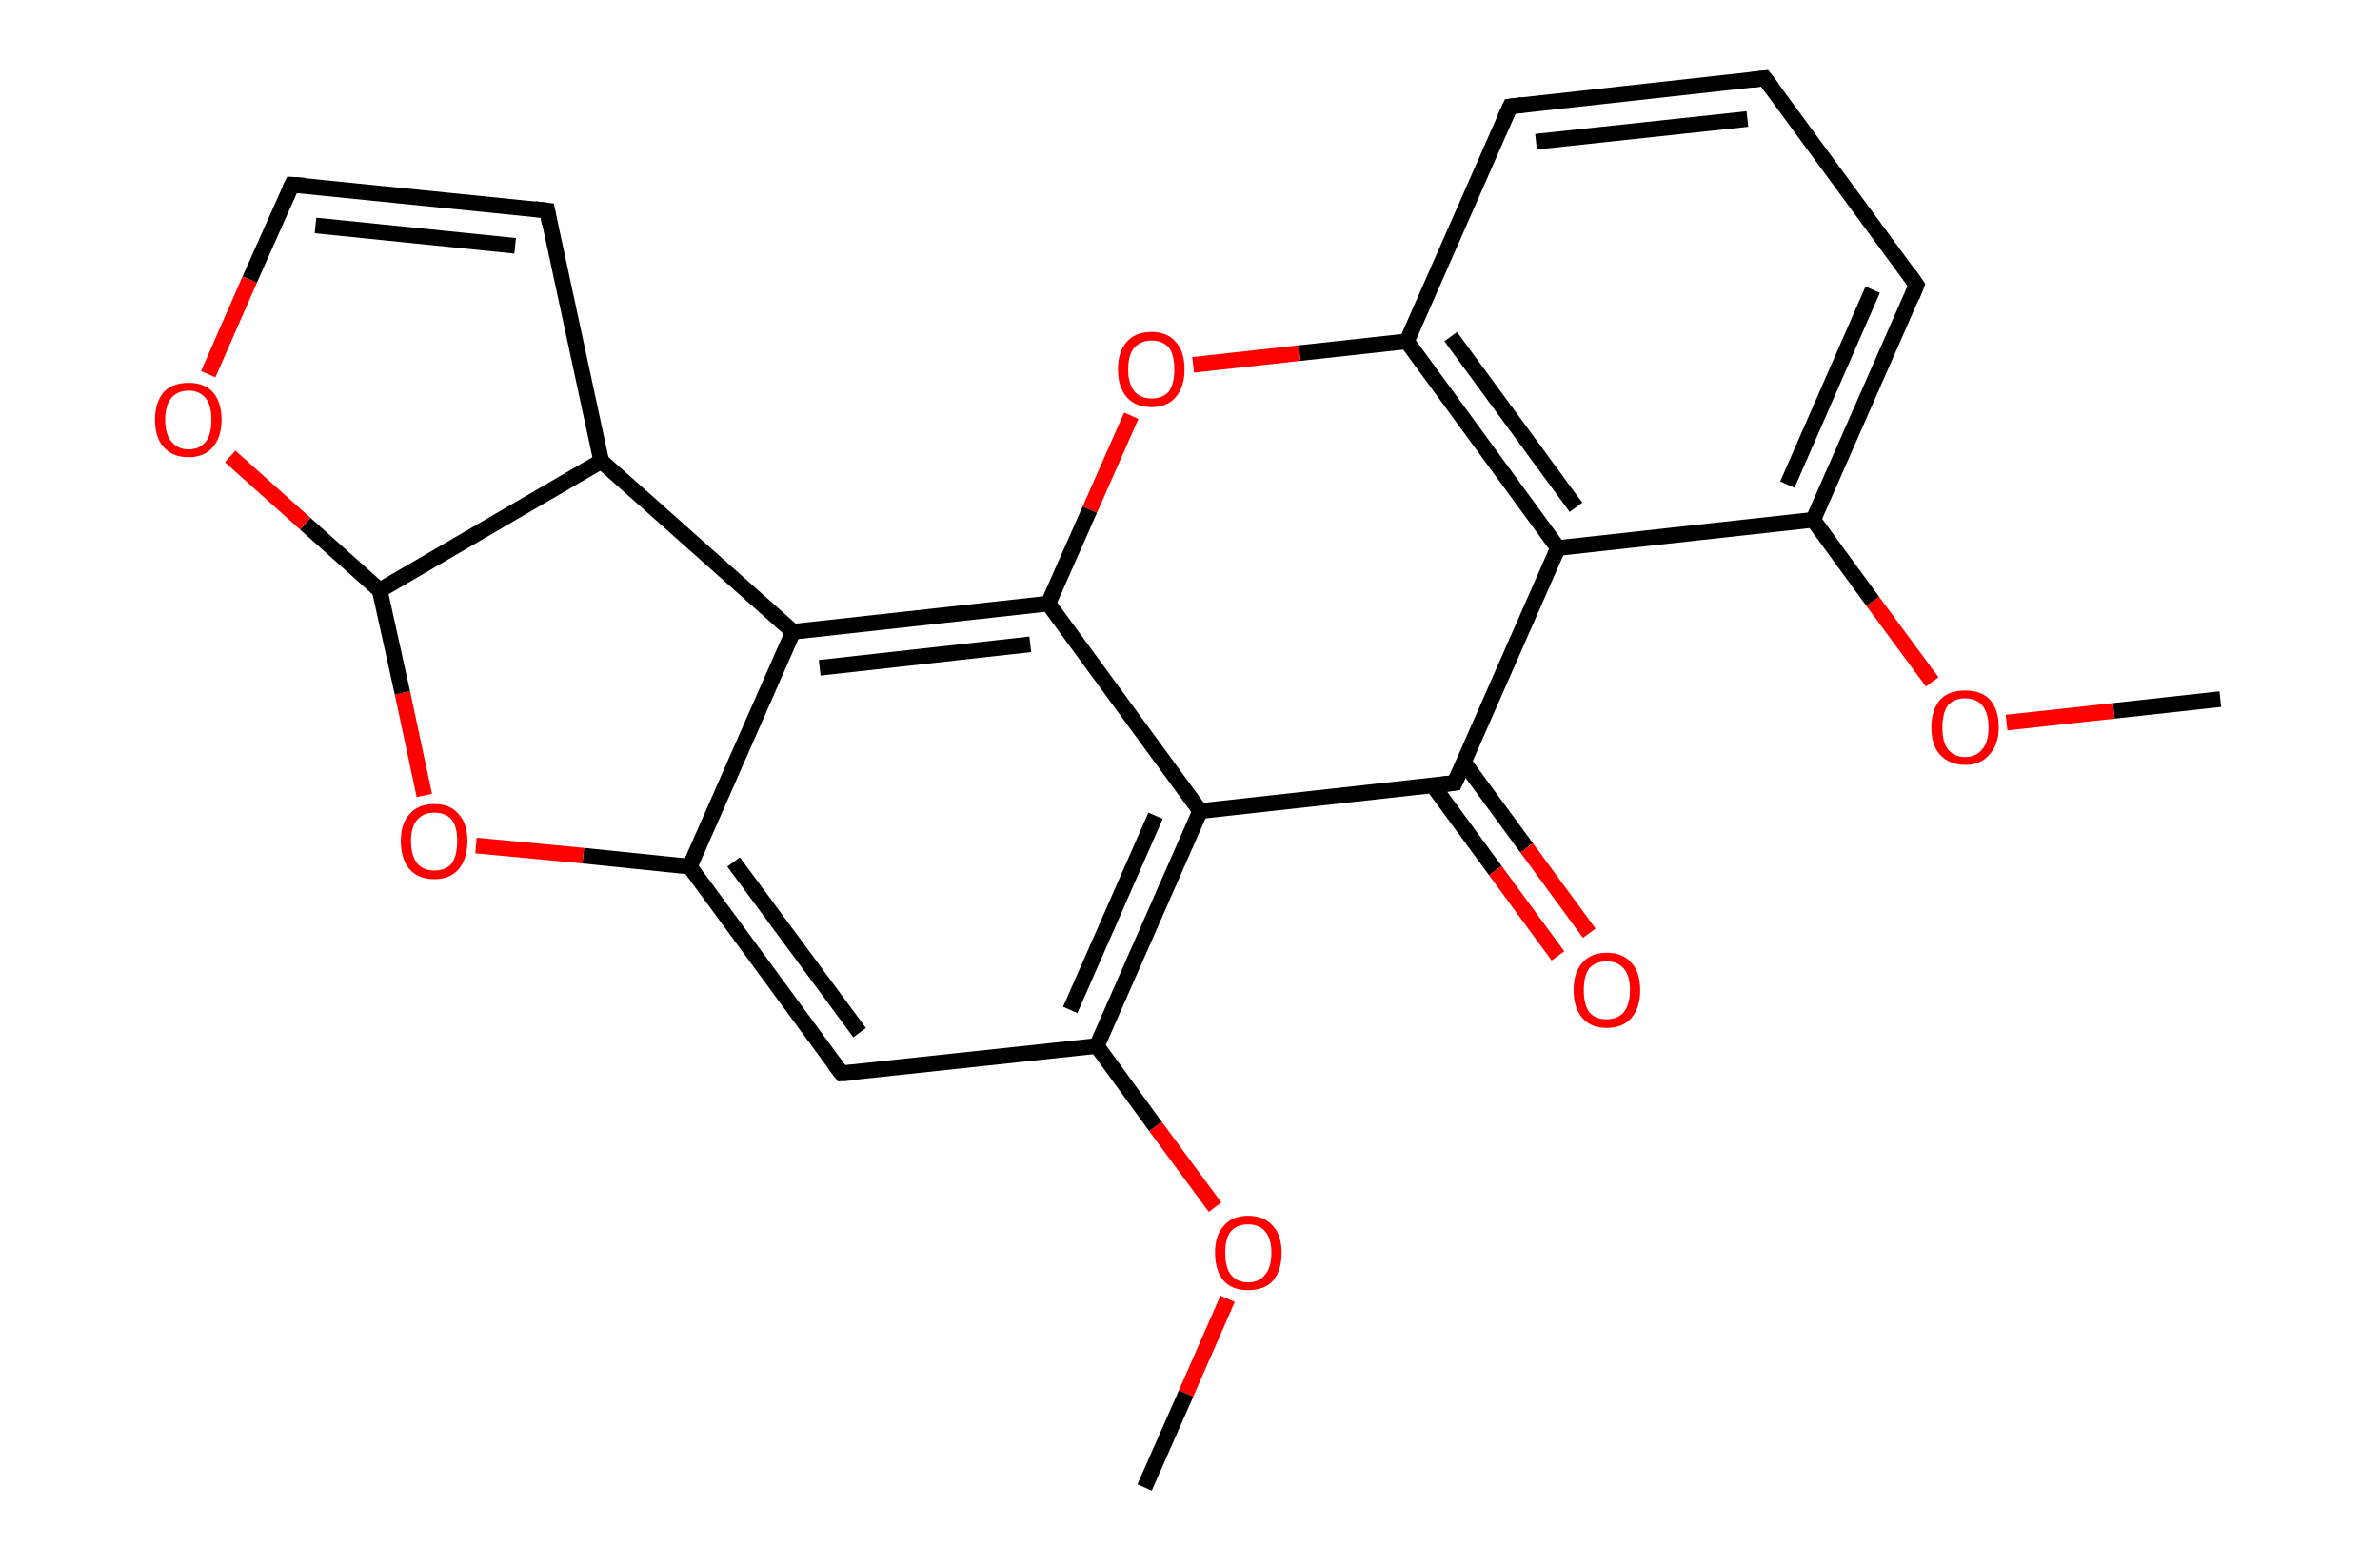 <?xml version='1.0' encoding='ASCII' standalone='yes'?>
<svg xmlns="http://www.w3.org/2000/svg" xmlns:rdkit="http://www.rdkit.org/xml" xmlns:xlink="http://www.w3.org/1999/xlink" version="1.1" baseProfile="full" xml:space="preserve" width="304px" height="200px" viewBox="0 0 304 200">
<!-- END OF HEADER -->
<rect style="opacity:1.0;fill:#FFFFFF;stroke:none" width="304.0" height="200.0" x="0.0" y="0.0"> </rect>
<path class="bond-0 atom-0 atom-1" d="M 283.6,89.3 L 270.0,90.8" style="fill:none;fill-rule:evenodd;stroke:#000000;stroke-width:2.0px;stroke-linecap:butt;stroke-linejoin:miter;stroke-opacity:1"/>
<path class="bond-0 atom-0 atom-1" d="M 270.0,90.8 L 256.3,92.3" style="fill:none;fill-rule:evenodd;stroke:#FF0000;stroke-width:2.0px;stroke-linecap:butt;stroke-linejoin:miter;stroke-opacity:1"/>
<path class="bond-1 atom-1 atom-2" d="M 246.8,87.1 L 239.2,76.8" style="fill:none;fill-rule:evenodd;stroke:#FF0000;stroke-width:2.0px;stroke-linecap:butt;stroke-linejoin:miter;stroke-opacity:1"/>
<path class="bond-1 atom-1 atom-2" d="M 239.2,76.8 L 231.6,66.4" style="fill:none;fill-rule:evenodd;stroke:#000000;stroke-width:2.0px;stroke-linecap:butt;stroke-linejoin:miter;stroke-opacity:1"/>
<path class="bond-2 atom-2 atom-3" d="M 231.6,66.4 L 244.8,36.4" style="fill:none;fill-rule:evenodd;stroke:#000000;stroke-width:2.0px;stroke-linecap:butt;stroke-linejoin:miter;stroke-opacity:1"/>
<path class="bond-2 atom-2 atom-3" d="M 228.3,61.9 L 239.2,37.0" style="fill:none;fill-rule:evenodd;stroke:#000000;stroke-width:2.0px;stroke-linecap:butt;stroke-linejoin:miter;stroke-opacity:1"/>
<path class="bond-3 atom-3 atom-4" d="M 244.8,36.4 L 225.4,10.0" style="fill:none;fill-rule:evenodd;stroke:#000000;stroke-width:2.0px;stroke-linecap:butt;stroke-linejoin:miter;stroke-opacity:1"/>
<path class="bond-4 atom-4 atom-5" d="M 225.4,10.0 L 192.9,13.6" style="fill:none;fill-rule:evenodd;stroke:#000000;stroke-width:2.0px;stroke-linecap:butt;stroke-linejoin:miter;stroke-opacity:1"/>
<path class="bond-4 atom-4 atom-5" d="M 223.2,15.2 L 196.2,18.1" style="fill:none;fill-rule:evenodd;stroke:#000000;stroke-width:2.0px;stroke-linecap:butt;stroke-linejoin:miter;stroke-opacity:1"/>
<path class="bond-5 atom-5 atom-6" d="M 192.9,13.6 L 179.7,43.6" style="fill:none;fill-rule:evenodd;stroke:#000000;stroke-width:2.0px;stroke-linecap:butt;stroke-linejoin:miter;stroke-opacity:1"/>
<path class="bond-6 atom-6 atom-7" d="M 179.7,43.6 L 166.0,45.1" style="fill:none;fill-rule:evenodd;stroke:#000000;stroke-width:2.0px;stroke-linecap:butt;stroke-linejoin:miter;stroke-opacity:1"/>
<path class="bond-6 atom-6 atom-7" d="M 166.0,45.1 L 152.4,46.6" style="fill:none;fill-rule:evenodd;stroke:#FF0000;stroke-width:2.0px;stroke-linecap:butt;stroke-linejoin:miter;stroke-opacity:1"/>
<path class="bond-7 atom-7 atom-8" d="M 144.5,53.1 L 139.2,65.1" style="fill:none;fill-rule:evenodd;stroke:#FF0000;stroke-width:2.0px;stroke-linecap:butt;stroke-linejoin:miter;stroke-opacity:1"/>
<path class="bond-7 atom-7 atom-8" d="M 139.2,65.1 L 133.9,77.1" style="fill:none;fill-rule:evenodd;stroke:#000000;stroke-width:2.0px;stroke-linecap:butt;stroke-linejoin:miter;stroke-opacity:1"/>
<path class="bond-8 atom-8 atom-9" d="M 133.9,77.1 L 101.3,80.7" style="fill:none;fill-rule:evenodd;stroke:#000000;stroke-width:2.0px;stroke-linecap:butt;stroke-linejoin:miter;stroke-opacity:1"/>
<path class="bond-8 atom-8 atom-9" d="M 131.6,82.3 L 104.7,85.3" style="fill:none;fill-rule:evenodd;stroke:#000000;stroke-width:2.0px;stroke-linecap:butt;stroke-linejoin:miter;stroke-opacity:1"/>
<path class="bond-9 atom-9 atom-10" d="M 101.3,80.7 L 88.1,110.7" style="fill:none;fill-rule:evenodd;stroke:#000000;stroke-width:2.0px;stroke-linecap:butt;stroke-linejoin:miter;stroke-opacity:1"/>
<path class="bond-10 atom-10 atom-11" d="M 88.1,110.7 L 107.5,137.1" style="fill:none;fill-rule:evenodd;stroke:#000000;stroke-width:2.0px;stroke-linecap:butt;stroke-linejoin:miter;stroke-opacity:1"/>
<path class="bond-10 atom-10 atom-11" d="M 93.7,110.1 L 109.8,131.9" style="fill:none;fill-rule:evenodd;stroke:#000000;stroke-width:2.0px;stroke-linecap:butt;stroke-linejoin:miter;stroke-opacity:1"/>
<path class="bond-11 atom-11 atom-12" d="M 107.5,137.1 L 140.1,133.6" style="fill:none;fill-rule:evenodd;stroke:#000000;stroke-width:2.0px;stroke-linecap:butt;stroke-linejoin:miter;stroke-opacity:1"/>
<path class="bond-12 atom-12 atom-13" d="M 140.1,133.6 L 147.6,143.9" style="fill:none;fill-rule:evenodd;stroke:#000000;stroke-width:2.0px;stroke-linecap:butt;stroke-linejoin:miter;stroke-opacity:1"/>
<path class="bond-12 atom-12 atom-13" d="M 147.6,143.9 L 155.2,154.2" style="fill:none;fill-rule:evenodd;stroke:#FF0000;stroke-width:2.0px;stroke-linecap:butt;stroke-linejoin:miter;stroke-opacity:1"/>
<path class="bond-13 atom-13 atom-14" d="M 156.8,165.9 L 151.5,178.0" style="fill:none;fill-rule:evenodd;stroke:#FF0000;stroke-width:2.0px;stroke-linecap:butt;stroke-linejoin:miter;stroke-opacity:1"/>
<path class="bond-13 atom-13 atom-14" d="M 151.5,178.0 L 146.2,190.0" style="fill:none;fill-rule:evenodd;stroke:#000000;stroke-width:2.0px;stroke-linecap:butt;stroke-linejoin:miter;stroke-opacity:1"/>
<path class="bond-14 atom-12 atom-15" d="M 140.1,133.6 L 153.3,103.6" style="fill:none;fill-rule:evenodd;stroke:#000000;stroke-width:2.0px;stroke-linecap:butt;stroke-linejoin:miter;stroke-opacity:1"/>
<path class="bond-14 atom-12 atom-15" d="M 136.7,129.0 L 147.6,104.2" style="fill:none;fill-rule:evenodd;stroke:#000000;stroke-width:2.0px;stroke-linecap:butt;stroke-linejoin:miter;stroke-opacity:1"/>
<path class="bond-15 atom-15 atom-16" d="M 153.3,103.6 L 185.8,100.0" style="fill:none;fill-rule:evenodd;stroke:#000000;stroke-width:2.0px;stroke-linecap:butt;stroke-linejoin:miter;stroke-opacity:1"/>
<path class="bond-16 atom-16 atom-17" d="M 183.0,100.3 L 191.0,111.2" style="fill:none;fill-rule:evenodd;stroke:#000000;stroke-width:2.0px;stroke-linecap:butt;stroke-linejoin:miter;stroke-opacity:1"/>
<path class="bond-16 atom-16 atom-17" d="M 191.0,111.2 L 199.0,122.1" style="fill:none;fill-rule:evenodd;stroke:#FF0000;stroke-width:2.0px;stroke-linecap:butt;stroke-linejoin:miter;stroke-opacity:1"/>
<path class="bond-16 atom-16 atom-17" d="M 187.0,97.4 L 195.0,108.3" style="fill:none;fill-rule:evenodd;stroke:#000000;stroke-width:2.0px;stroke-linecap:butt;stroke-linejoin:miter;stroke-opacity:1"/>
<path class="bond-16 atom-16 atom-17" d="M 195.0,108.3 L 203.0,119.2" style="fill:none;fill-rule:evenodd;stroke:#FF0000;stroke-width:2.0px;stroke-linecap:butt;stroke-linejoin:miter;stroke-opacity:1"/>
<path class="bond-17 atom-16 atom-18" d="M 185.8,100.0 L 199.0,70.0" style="fill:none;fill-rule:evenodd;stroke:#000000;stroke-width:2.0px;stroke-linecap:butt;stroke-linejoin:miter;stroke-opacity:1"/>
<path class="bond-18 atom-10 atom-19" d="M 88.1,110.7 L 74.5,109.3" style="fill:none;fill-rule:evenodd;stroke:#000000;stroke-width:2.0px;stroke-linecap:butt;stroke-linejoin:miter;stroke-opacity:1"/>
<path class="bond-18 atom-10 atom-19" d="M 74.5,109.3 L 60.8,108.0" style="fill:none;fill-rule:evenodd;stroke:#FF0000;stroke-width:2.0px;stroke-linecap:butt;stroke-linejoin:miter;stroke-opacity:1"/>
<path class="bond-19 atom-19 atom-20" d="M 54.2,101.6 L 51.4,88.5" style="fill:none;fill-rule:evenodd;stroke:#FF0000;stroke-width:2.0px;stroke-linecap:butt;stroke-linejoin:miter;stroke-opacity:1"/>
<path class="bond-19 atom-19 atom-20" d="M 51.4,88.5 L 48.5,75.4" style="fill:none;fill-rule:evenodd;stroke:#000000;stroke-width:2.0px;stroke-linecap:butt;stroke-linejoin:miter;stroke-opacity:1"/>
<path class="bond-20 atom-20 atom-21" d="M 48.5,75.4 L 39.0,66.9" style="fill:none;fill-rule:evenodd;stroke:#000000;stroke-width:2.0px;stroke-linecap:butt;stroke-linejoin:miter;stroke-opacity:1"/>
<path class="bond-20 atom-20 atom-21" d="M 39.0,66.9 L 29.4,58.3" style="fill:none;fill-rule:evenodd;stroke:#FF0000;stroke-width:2.0px;stroke-linecap:butt;stroke-linejoin:miter;stroke-opacity:1"/>
<path class="bond-21 atom-21 atom-22" d="M 26.6,47.8 L 31.9,35.7" style="fill:none;fill-rule:evenodd;stroke:#FF0000;stroke-width:2.0px;stroke-linecap:butt;stroke-linejoin:miter;stroke-opacity:1"/>
<path class="bond-21 atom-21 atom-22" d="M 31.9,35.7 L 37.3,23.6" style="fill:none;fill-rule:evenodd;stroke:#000000;stroke-width:2.0px;stroke-linecap:butt;stroke-linejoin:miter;stroke-opacity:1"/>
<path class="bond-22 atom-22 atom-23" d="M 37.3,23.6 L 69.9,26.9" style="fill:none;fill-rule:evenodd;stroke:#000000;stroke-width:2.0px;stroke-linecap:butt;stroke-linejoin:miter;stroke-opacity:1"/>
<path class="bond-22 atom-22 atom-23" d="M 40.3,28.8 L 65.8,31.4" style="fill:none;fill-rule:evenodd;stroke:#000000;stroke-width:2.0px;stroke-linecap:butt;stroke-linejoin:miter;stroke-opacity:1"/>
<path class="bond-23 atom-23 atom-24" d="M 69.9,26.9 L 76.8,58.9" style="fill:none;fill-rule:evenodd;stroke:#000000;stroke-width:2.0px;stroke-linecap:butt;stroke-linejoin:miter;stroke-opacity:1"/>
<path class="bond-24 atom-18 atom-2" d="M 199.0,70.0 L 231.6,66.4" style="fill:none;fill-rule:evenodd;stroke:#000000;stroke-width:2.0px;stroke-linecap:butt;stroke-linejoin:miter;stroke-opacity:1"/>
<path class="bond-25 atom-24 atom-20" d="M 76.8,58.9 L 48.5,75.4" style="fill:none;fill-rule:evenodd;stroke:#000000;stroke-width:2.0px;stroke-linecap:butt;stroke-linejoin:miter;stroke-opacity:1"/>
<path class="bond-26 atom-18 atom-6" d="M 199.0,70.0 L 179.7,43.6" style="fill:none;fill-rule:evenodd;stroke:#000000;stroke-width:2.0px;stroke-linecap:butt;stroke-linejoin:miter;stroke-opacity:1"/>
<path class="bond-26 atom-18 atom-6" d="M 201.3,64.8 L 185.3,43.0" style="fill:none;fill-rule:evenodd;stroke:#000000;stroke-width:2.0px;stroke-linecap:butt;stroke-linejoin:miter;stroke-opacity:1"/>
<path class="bond-27 atom-15 atom-8" d="M 153.3,103.6 L 133.9,77.1" style="fill:none;fill-rule:evenodd;stroke:#000000;stroke-width:2.0px;stroke-linecap:butt;stroke-linejoin:miter;stroke-opacity:1"/>
<path class="bond-28 atom-24 atom-9" d="M 76.8,58.9 L 101.3,80.7" style="fill:none;fill-rule:evenodd;stroke:#000000;stroke-width:2.0px;stroke-linecap:butt;stroke-linejoin:miter;stroke-opacity:1"/>
<path d="M 244.2,37.9 L 244.8,36.4 L 243.9,35.1" style="fill:none;stroke:#000000;stroke-width:2.0px;stroke-linecap:butt;stroke-linejoin:miter;stroke-opacity:1;"/>
<path d="M 226.4,11.3 L 225.4,10.0 L 223.8,10.2" style="fill:none;stroke:#000000;stroke-width:2.0px;stroke-linecap:butt;stroke-linejoin:miter;stroke-opacity:1;"/>
<path d="M 194.5,13.4 L 192.9,13.6 L 192.2,15.1" style="fill:none;stroke:#000000;stroke-width:2.0px;stroke-linecap:butt;stroke-linejoin:miter;stroke-opacity:1;"/>
<path d="M 106.5,135.8 L 107.5,137.1 L 109.1,137.0" style="fill:none;stroke:#000000;stroke-width:2.0px;stroke-linecap:butt;stroke-linejoin:miter;stroke-opacity:1;"/>
<path d="M 184.2,100.2 L 185.8,100.0 L 186.5,98.5" style="fill:none;stroke:#000000;stroke-width:2.0px;stroke-linecap:butt;stroke-linejoin:miter;stroke-opacity:1;"/>
<path d="M 37.0,24.2 L 37.3,23.6 L 38.9,23.7" style="fill:none;stroke:#000000;stroke-width:2.0px;stroke-linecap:butt;stroke-linejoin:miter;stroke-opacity:1;"/>
<path d="M 68.3,26.7 L 69.9,26.9 L 70.2,28.5" style="fill:none;stroke:#000000;stroke-width:2.0px;stroke-linecap:butt;stroke-linejoin:miter;stroke-opacity:1;"/>
<path class="atom-1" d="M 246.7 92.9 Q 246.7 90.7, 247.8 89.4 Q 248.9 88.2, 251.0 88.2 Q 253.1 88.2, 254.2 89.4 Q 255.3 90.7, 255.3 92.9 Q 255.3 95.1, 254.1 96.4 Q 253.0 97.7, 251.0 97.7 Q 249.0 97.7, 247.8 96.4 Q 246.7 95.2, 246.7 92.9 M 251.0 96.7 Q 252.4 96.7, 253.2 95.7 Q 254.0 94.8, 254.0 92.9 Q 254.0 91.1, 253.2 90.1 Q 252.4 89.2, 251.0 89.2 Q 249.6 89.2, 248.8 90.1 Q 248.1 91.1, 248.1 92.9 Q 248.1 94.8, 248.8 95.7 Q 249.6 96.7, 251.0 96.7 " fill="#FF0000"/>
<path class="atom-7" d="M 142.8 47.2 Q 142.8 44.9, 143.9 43.7 Q 145.0 42.4, 147.1 42.4 Q 149.1 42.4, 150.2 43.7 Q 151.3 44.9, 151.3 47.2 Q 151.3 49.4, 150.2 50.7 Q 149.1 52.0, 147.1 52.0 Q 145.0 52.0, 143.9 50.7 Q 142.8 49.4, 142.8 47.2 M 147.1 50.9 Q 148.5 50.9, 149.3 50.0 Q 150.0 49.0, 150.0 47.2 Q 150.0 45.3, 149.3 44.4 Q 148.5 43.5, 147.1 43.5 Q 145.7 43.5, 144.9 44.4 Q 144.1 45.3, 144.1 47.2 Q 144.1 49.0, 144.9 50.0 Q 145.7 50.9, 147.1 50.9 " fill="#FF0000"/>
<path class="atom-13" d="M 155.2 160.0 Q 155.2 157.8, 156.3 156.6 Q 157.4 155.3, 159.4 155.3 Q 161.5 155.3, 162.6 156.6 Q 163.7 157.8, 163.7 160.0 Q 163.7 162.3, 162.6 163.6 Q 161.5 164.8, 159.4 164.8 Q 157.4 164.8, 156.3 163.6 Q 155.2 162.3, 155.2 160.0 M 159.4 163.8 Q 160.9 163.8, 161.6 162.8 Q 162.4 161.9, 162.4 160.0 Q 162.4 158.2, 161.6 157.3 Q 160.9 156.4, 159.4 156.4 Q 158.0 156.4, 157.2 157.3 Q 156.5 158.2, 156.5 160.0 Q 156.5 161.9, 157.2 162.8 Q 158.0 163.8, 159.4 163.8 " fill="#FF0000"/>
<path class="atom-17" d="M 201.0 126.5 Q 201.0 124.2, 202.1 123.0 Q 203.2 121.7, 205.2 121.7 Q 207.3 121.7, 208.4 123.0 Q 209.5 124.2, 209.5 126.5 Q 209.5 128.7, 208.4 130.0 Q 207.3 131.3, 205.2 131.3 Q 203.2 131.3, 202.1 130.0 Q 201.0 128.7, 201.0 126.5 M 205.2 130.2 Q 206.6 130.2, 207.4 129.3 Q 208.2 128.3, 208.2 126.5 Q 208.2 124.6, 207.4 123.7 Q 206.6 122.8, 205.2 122.8 Q 203.8 122.8, 203.0 123.7 Q 202.3 124.6, 202.3 126.5 Q 202.3 128.3, 203.0 129.3 Q 203.8 130.2, 205.2 130.2 " fill="#FF0000"/>
<path class="atom-19" d="M 51.2 107.4 Q 51.2 105.2, 52.3 104.0 Q 53.4 102.7, 55.5 102.7 Q 57.5 102.7, 58.6 104.0 Q 59.7 105.2, 59.7 107.4 Q 59.7 109.7, 58.6 111.0 Q 57.5 112.3, 55.5 112.3 Q 53.4 112.3, 52.3 111.0 Q 51.2 109.7, 51.2 107.4 M 55.5 111.2 Q 56.9 111.2, 57.7 110.3 Q 58.4 109.3, 58.4 107.4 Q 58.4 105.6, 57.7 104.7 Q 56.9 103.8, 55.5 103.8 Q 54.1 103.8, 53.3 104.7 Q 52.5 105.6, 52.5 107.4 Q 52.5 109.3, 53.3 110.3 Q 54.1 111.2, 55.5 111.2 " fill="#FF0000"/>
<path class="atom-21" d="M 19.8 53.6 Q 19.8 51.4, 20.9 50.1 Q 22.0 48.9, 24.1 48.9 Q 26.1 48.9, 27.2 50.1 Q 28.3 51.4, 28.3 53.6 Q 28.3 55.8, 27.2 57.1 Q 26.1 58.4, 24.1 58.4 Q 22.0 58.4, 20.9 57.1 Q 19.8 55.9, 19.8 53.6 M 24.1 57.4 Q 25.5 57.4, 26.3 56.4 Q 27.0 55.5, 27.0 53.6 Q 27.0 51.8, 26.3 50.9 Q 25.5 49.9, 24.1 49.9 Q 22.7 49.9, 21.9 50.8 Q 21.1 51.8, 21.1 53.6 Q 21.1 55.5, 21.9 56.4 Q 22.7 57.4, 24.1 57.4 " fill="#FF0000"/>
</svg>
